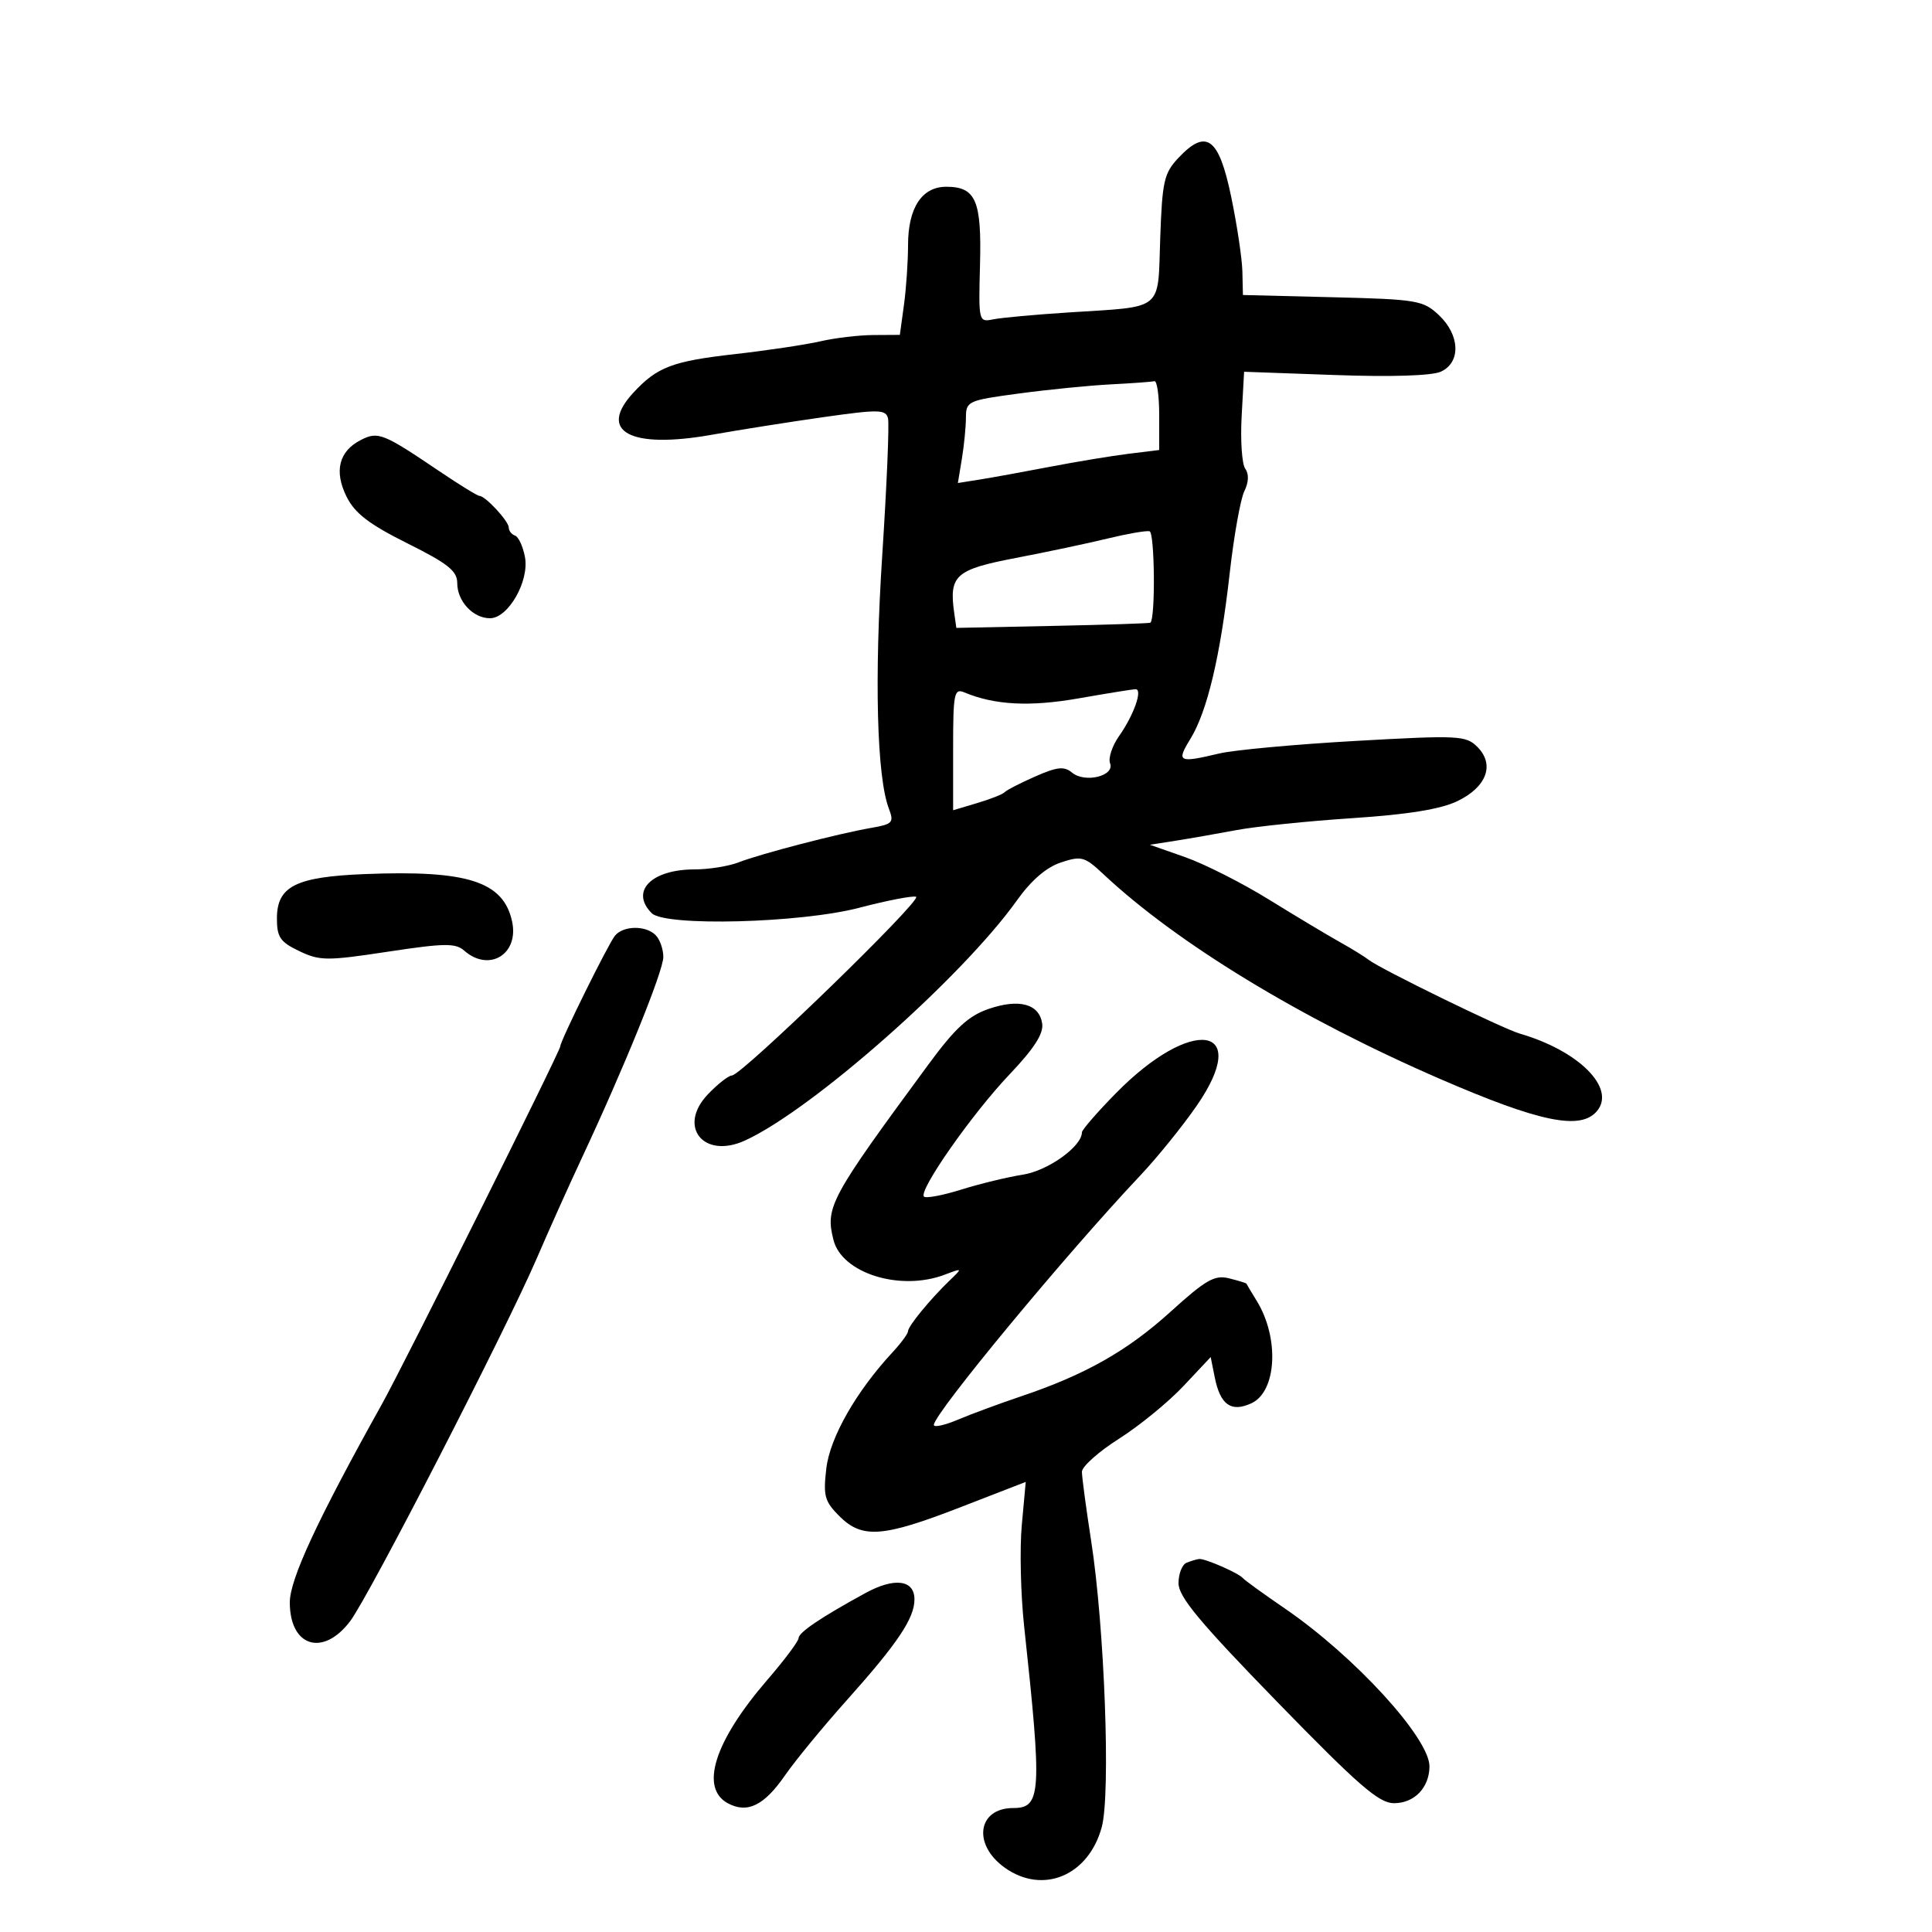<svg xmlns="http://www.w3.org/2000/svg" width="300" height="300" viewBox="0 0 300 300" version="1.1">
	<path d="M 182.963 24.537 C 180.753 26.888, 180.465 28.166, 180.159 36.993 C 179.762 48.446, 180.855 47.557, 166 48.512 C 160.775 48.848, 155.473 49.332, 154.218 49.588 C 151.965 50.048, 151.940 49.944, 152.176 41.129 C 152.443 31.131, 151.522 29, 146.934 29 C 143.143 29, 141 32.280, 141 38.083 C 141 40.634, 140.714 44.809, 140.364 47.360 L 139.728 52 135.614 52.024 C 133.351 52.038, 129.647 52.477, 127.383 53 C 125.118 53.523, 119.140 54.418, 114.097 54.989 C 104.388 56.089, 102.036 56.986, 98.327 61 C 92.770 67.015, 97.865 69.752, 110.466 67.520 C 114.885 66.738, 122.775 65.492, 128 64.753 C 136.465 63.554, 137.542 63.576, 137.889 64.954 C 138.103 65.804, 137.701 75.358, 136.996 86.184 C 135.751 105.295, 136.151 120.636, 138.020 125.554 C 138.849 127.733, 138.622 127.976, 135.211 128.568 C 130.131 129.449, 118.115 132.574, 114.685 133.907 C 113.137 134.508, 110.070 135, 107.869 135 C 101.140 135, 97.803 138.403, 101.200 141.800 C 103.290 143.890, 124.330 143.339, 133.429 140.956 C 137.721 139.831, 141.689 139.063, 142.245 139.248 C 143.363 139.621, 115.155 167, 113.654 167 C 113.138 167, 111.463 168.312, 109.930 169.916 C 105.152 174.916, 109.237 180.036, 115.667 177.106 C 126.083 172.360, 149.372 151.792, 157.934 139.778 C 160.134 136.690, 162.489 134.664, 164.740 133.921 C 167.927 132.869, 168.417 133.005, 171.341 135.746 C 182.783 146.475, 201.982 158.154, 223.573 167.519 C 239.123 174.264, 245.460 175.560, 247.989 172.513 C 250.942 168.955, 245.158 163.159, 236 160.501 C 233.299 159.717, 214.184 150.384, 212.516 149.035 C 211.957 148.583, 209.925 147.332, 208 146.254 C 206.075 145.177, 201.125 142.209, 197 139.659 C 192.875 137.109, 187.038 134.157, 184.029 133.098 L 178.558 131.174 182.529 130.551 C 184.713 130.209, 188.975 129.464, 192 128.897 C 195.025 128.329, 203.125 127.495, 210 127.043 C 218.598 126.478, 223.680 125.656, 226.281 124.411 C 230.869 122.213, 232.156 118.703, 229.381 115.956 C 227.614 114.207, 226.465 114.152, 210.500 115.051 C 201.150 115.578, 191.613 116.457, 189.307 117.005 C 182.986 118.505, 182.635 118.329, 184.835 114.750 C 187.461 110.478, 189.493 101.917, 190.948 89 C 191.598 83.225, 192.619 77.503, 193.216 76.284 C 193.904 74.880, 193.958 73.598, 193.362 72.784 C 192.846 72.078, 192.594 68.401, 192.803 64.613 L 193.183 57.727 207.325 58.235 C 216.049 58.549, 222.336 58.348, 223.734 57.712 C 226.871 56.282, 226.719 52.025, 223.421 48.924 C 220.991 46.640, 220.039 46.480, 206.921 46.154 L 193 45.808 192.916 42.154 C 192.869 40.144, 192.082 34.900, 191.166 30.500 C 189.256 21.330, 187.309 19.915, 182.963 24.537 M 172.500 59.684 C 169.200 59.853, 162.787 60.489, 158.250 61.099 C 150.278 62.169, 150 62.296, 149.989 64.853 C 149.983 66.309, 149.699 69.188, 149.358 71.251 L 148.738 75.002 152.119 74.466 C 153.979 74.171, 158.875 73.281, 163 72.489 C 167.125 71.697, 172.637 70.785, 175.250 70.463 L 180 69.877 180 64.439 C 180 61.447, 179.662 59.085, 179.250 59.189 C 178.838 59.293, 175.800 59.516, 172.500 59.684 M 56.041 68.315 C 52.623 70.052, 51.840 73.169, 53.823 77.141 C 55.107 79.712, 57.317 81.406, 63.250 84.366 C 69.569 87.517, 71 88.659, 71 90.544 C 71 93.365, 73.457 96, 76.086 96 C 78.919 96, 82.215 90.233, 81.516 86.500 C 81.207 84.850, 80.515 83.350, 79.977 83.167 C 79.440 82.983, 79 82.421, 79 81.917 C 79 80.929, 75.360 77, 74.445 77 C 74.140 77, 71.327 75.268, 68.195 73.152 C 59.483 67.265, 58.711 66.958, 56.041 68.315 M 172 83.620 C 168.975 84.357, 162.553 85.717, 157.729 86.641 C 148.366 88.435, 147.345 89.343, 148.167 95.148 L 148.500 97.500 163.476 97.191 C 171.712 97.021, 178.538 96.796, 178.643 96.690 C 179.434 95.899, 179.301 82.664, 178.500 82.493 C 177.950 82.376, 175.025 82.883, 172 83.620 M 148 116.299 L 148 125.813 151.750 124.696 C 153.813 124.083, 155.725 123.325, 156 123.012 C 156.275 122.700, 158.402 121.606, 160.727 120.581 C 164.158 119.068, 165.238 118.953, 166.464 119.970 C 168.471 121.636, 173.128 120.497, 172.371 118.525 C 172.064 117.725, 172.696 115.818, 173.775 114.285 C 176.078 111.017, 177.486 106.992, 176.317 107.018 C 175.868 107.029, 171.900 107.669, 167.500 108.441 C 159.917 109.772, 154.458 109.488, 149.750 107.518 C 148.155 106.851, 148 107.627, 148 116.299 M 56.653 135.726 C 45.904 136.157, 43 137.625, 43 142.631 C 43 145.528, 43.515 146.278, 46.468 147.686 C 49.664 149.210, 50.743 149.218, 60.218 147.781 C 69.003 146.448, 70.730 146.423, 72.079 147.611 C 75.959 151.025, 80.633 148.160, 79.512 143.055 C 78.153 136.869, 72.596 135.088, 56.653 135.726 M 95.497 145.288 C 94.466 146.534, 87 161.635, 87 162.475 C 87 163.204, 62.762 211.827, 59.321 218 C 49.282 236.011, 45 245.224, 45 248.816 C 45 255.702, 50.144 257.314, 54.363 251.750 C 57.288 247.894, 78.539 206.572, 83.372 195.344 C 85.228 191.030, 88.328 184.125, 90.259 180 C 96.939 165.731, 103 150.795, 103 148.602 C 103 147.391, 102.460 145.860, 101.800 145.200 C 100.268 143.668, 96.797 143.717, 95.497 145.288 M 153.500 156.669 C 150.382 157.743, 148.327 159.639, 144.180 165.273 C 128.859 186.083, 128.135 187.419, 129.418 192.531 C 130.719 197.715, 139.776 200.549, 146.685 197.935 C 149.482 196.876, 149.487 196.882, 147.500 198.791 C 144.477 201.697, 141 205.929, 141 206.703 C 141 207.081, 139.932 208.540, 138.626 209.945 C 132.982 216.018, 128.883 223.189, 128.315 227.984 C 127.808 232.270, 128.041 233.132, 130.325 235.416 C 133.870 238.961, 137.049 238.730, 149.104 234.055 L 159.277 230.110 158.664 236.805 C 158.328 240.487, 158.490 247.550, 159.025 252.500 C 161.828 278.426, 161.690 280.750, 157.340 280.750 C 151.787 280.750, 150.982 286.427, 156.026 290.018 C 161.946 294.234, 169.045 291.253, 171.084 283.696 C 172.476 278.532, 171.517 252.676, 169.434 239.261 C 168.645 234.179, 168 229.356, 168 228.541 C 168 227.727, 170.588 225.419, 173.750 223.412 C 176.912 221.405, 181.411 217.729, 183.748 215.245 L 187.995 210.727 188.618 213.841 C 189.479 218.144, 191.152 219.344, 194.294 217.912 C 198.251 216.109, 198.696 207.771, 195.144 202 C 194.298 200.625, 193.581 199.424, 193.551 199.331 C 193.521 199.238, 192.309 198.865, 190.857 198.500 C 188.614 197.937, 187.254 198.712, 181.783 203.669 C 175.036 209.782, 168.526 213.465, 158.500 216.839 C 155.200 217.949, 150.813 219.571, 148.750 220.442 C 146.688 221.314, 145.003 221.683, 145.007 221.263 C 145.022 219.513, 165.462 194.817, 177.089 182.500 C 179.685 179.750, 183.607 174.902, 185.805 171.727 C 194.501 159.161, 185.094 157.705, 173.250 169.783 C 170.363 172.727, 168 175.448, 168 175.828 C 168 178.014, 162.744 181.784, 158.842 182.398 C 156.454 182.773, 152.143 183.818, 149.262 184.719 C 146.381 185.620, 143.777 186.110, 143.474 185.807 C 142.574 184.907, 150.957 172.935, 156.765 166.826 C 160.588 162.804, 162.063 160.507, 161.830 158.935 C 161.376 155.881, 158.254 155.032, 153.500 156.669 M 184.250 242.662 C 183.563 242.940, 183 244.372, 183 245.845 C 183 247.947, 186.292 251.906, 198.315 264.261 C 210.955 277.251, 214.123 280, 216.455 280 C 219.606 280, 221.920 277.619, 221.968 274.327 C 222.032 269.952, 210.367 257.196, 199.500 249.757 C 196.200 247.498, 193.275 245.382, 193 245.055 C 192.342 244.271, 187.104 241.978, 186.203 242.079 C 185.816 242.122, 184.938 242.385, 184.250 242.662 M 134.368 247.376 C 127.467 251.151, 124.013 253.481, 124.006 254.364 C 124.003 254.840, 121.813 257.765, 119.139 260.864 C 110.936 270.376, 108.617 277.654, 113.038 280.020 C 116.057 281.636, 118.650 280.366, 121.892 275.683 C 123.485 273.382, 127.807 268.125, 131.496 264 C 139.373 255.191, 141.991 251.293, 141.996 248.367 C 142.002 245.301, 138.899 244.898, 134.368 247.376" stroke="none" fill="black" fill-rule="evenodd"/>
</svg>